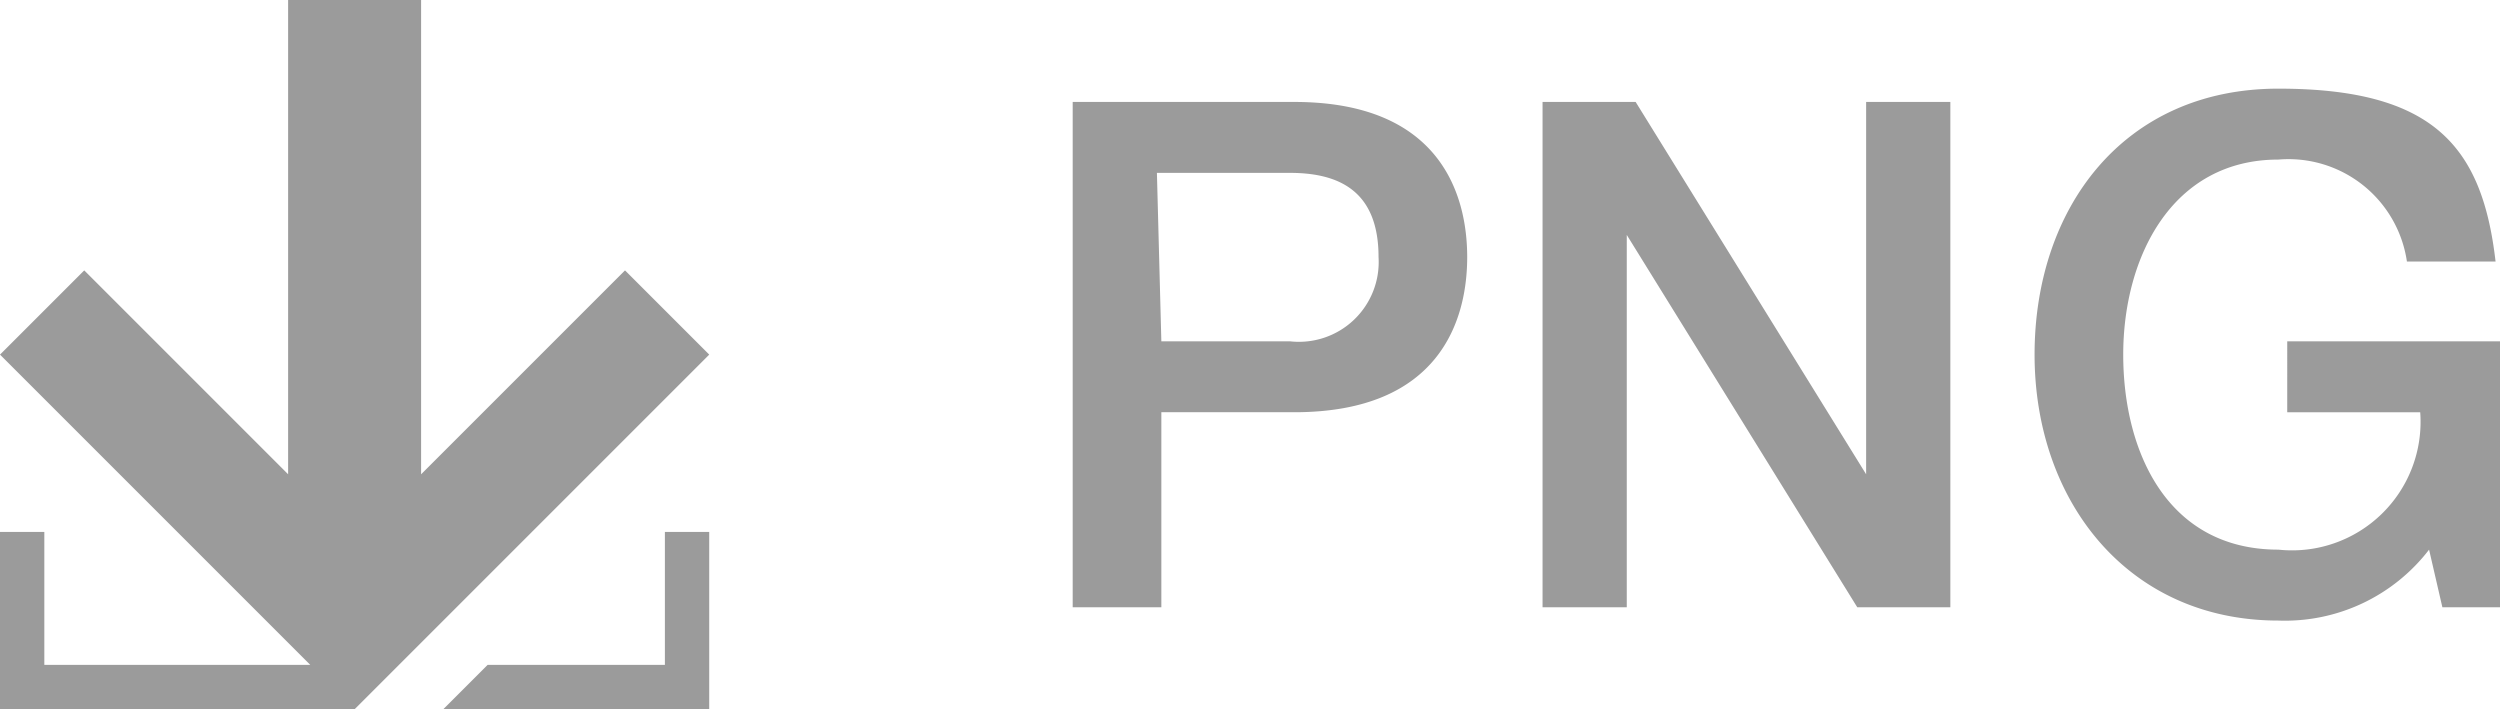 <svg xmlns="http://www.w3.org/2000/svg" width="56.4" height="16" viewBox="0 0 56.4 16"><title>download-png-grey</title><polygon points="14.1 6.1 9.5 10.7 9.5 0 6.5 0 6.5 10.7 1.9 6.1 0 8 7 15 1 15 1 12 0 12 0 16 0.7 16 2 16 7.5 16 8 16 8 16 8 16 8 16 8 16 8 16 8 16 16 8 14.1 6.1" fill="#9b9b9b"/><polygon points="15 15 11 15 10 16 11 16 14 16 16 16 16 14 16 12 15 12 15 15" fill="#9b9b9b"/><path d="M24.2,2.3h5c3.3,0,3.9,2.1,3.9,3.5s-.6,3.5-3.9,3.5h-3v4.4h-2Zm2,5.4h2.9a1.8,1.8,0,0,0,2-1.9c0-1.5-.9-1.9-2-1.9h-3Z" fill="#9b9b9b"/><path d="M34.8,2.3h2.1l5.2,8.4h0V2.3h1.9V13.7H41.9L36.7,5.3h0v8.4H34.8Z" fill="#9b9b9b"/><path d="M56.4,13.7H55.1l-.3-1.3A4.1,4.1,0,0,1,51.4,14c-3.4,0-5.5-2.7-5.5-6s2-6,5.5-6S56,3.3,56.3,5.9h-2a2.7,2.7,0,0,0-2.9-2.3c-2.4,0-3.5,2.2-3.5,4.4s1,4.4,3.5,4.4a2.9,2.9,0,0,0,3.2-3.1h-3V7.7h4.9Z" fill="#9b9b9b"/></svg>
